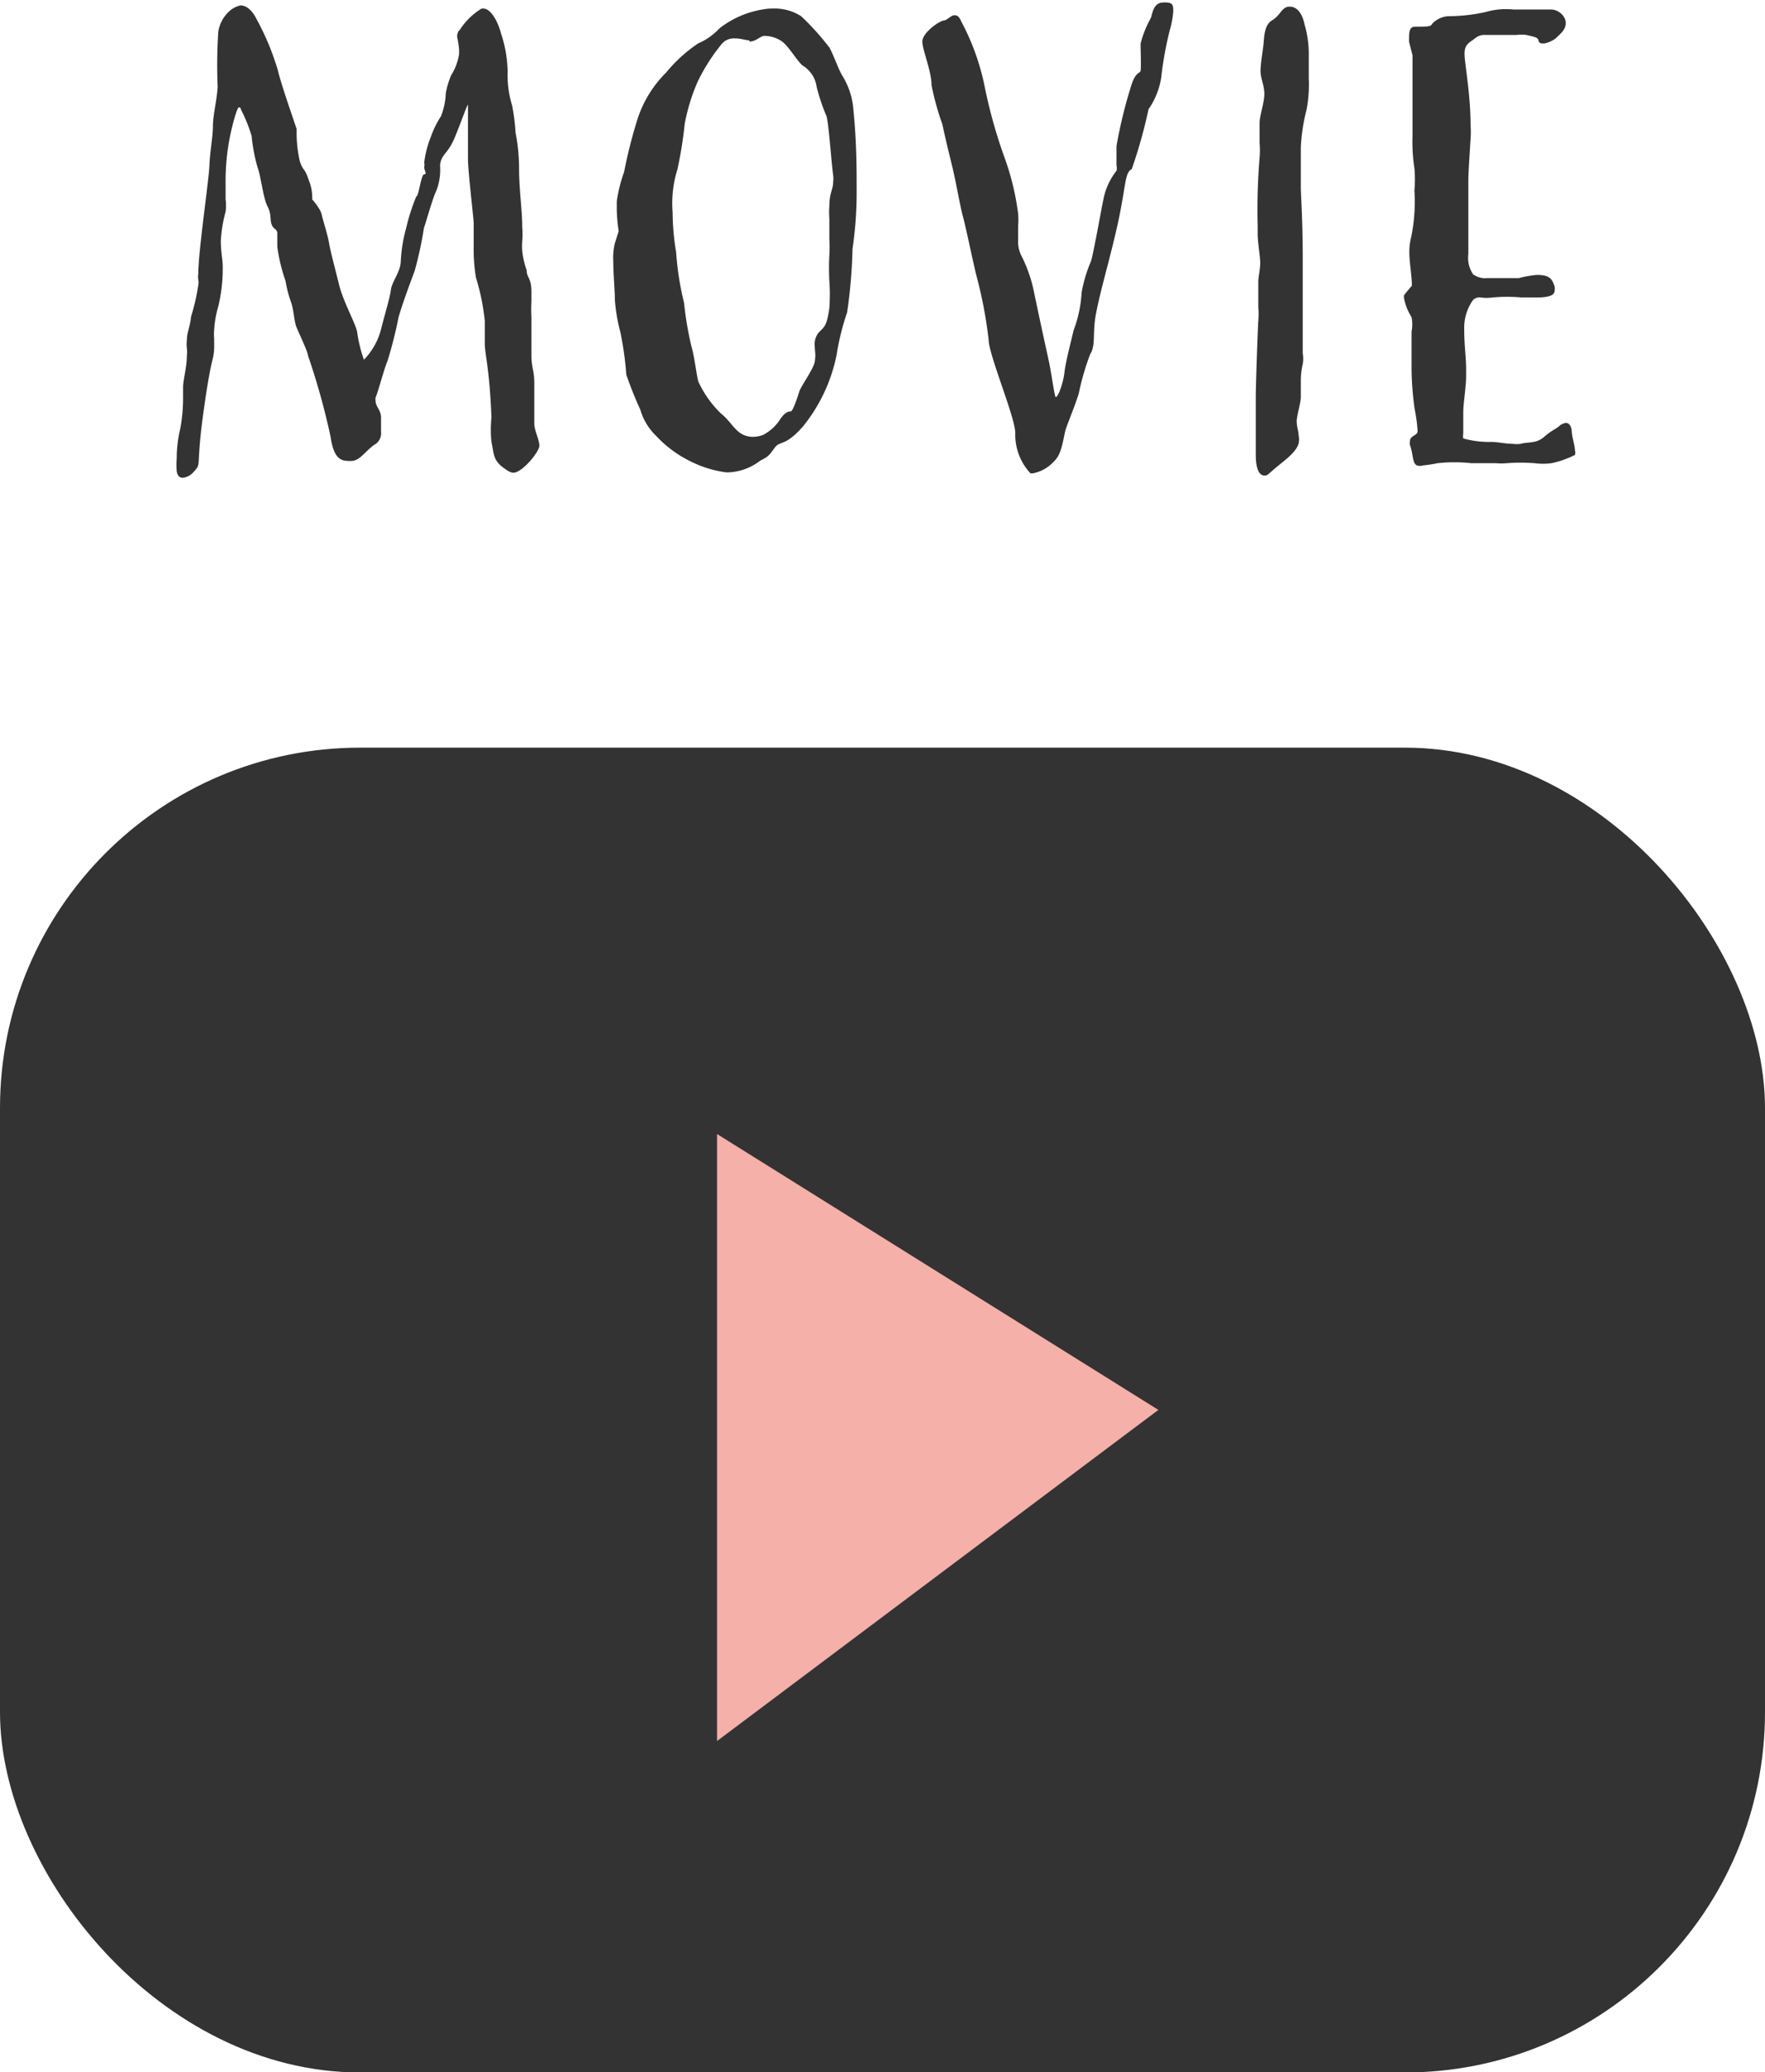 <svg id="レイヤー_1" data-name="レイヤー 1" xmlns="http://www.w3.org/2000/svg" viewBox="0 0 55.63 65.27"><defs><style>.cls-1{fill:#333;}.cls-2{fill:#f4b0a9;}</style></defs><rect class="cls-1" y="23.55" width="55.63" height="41.73" rx="11.35"/><polygon class="cls-2" points="22.6 54.84 22.6 35.72 36.51 44.41 22.6 54.84"/><path class="cls-1" d="M7.22.36A.79.79,0,0,1,7.58.17c.16,0,.35.12.5.42a8.29,8.29,0,0,1,.68,1.63c.08.36.38,1.22.48,1.52s.11.31.11.34a4,4,0,0,0,.1,1c.11.33.15.19.28.59a1.41,1.41,0,0,1,.11.52.41.41,0,0,1,0,.09s.26.29.3.48.19.64.23.89.19.8.32,1.33.55,1.27.57,1.5a4.36,4.36,0,0,0,.21.85,2.12,2.12,0,0,0,.55-1c.13-.51.27-.95.3-1.2s.29-.55.31-.87a4.78,4.78,0,0,1,.17-1.07,6.29,6.29,0,0,1,.32-1c.08,0,.15-.7.25-.7s0-.12,0-.23a.3.3,0,0,0,0-.14,3.23,3.23,0,0,1,.21-.81,3,3,0,0,1,.32-.65,2.2,2.2,0,0,0,.15-.72,2.6,2.6,0,0,1,.17-.57,1.74,1.74,0,0,0,.25-.67c0-.05,0-.11,0-.15a3.41,3.41,0,0,0-.06-.38A.29.29,0,0,1,14.5.93a2.1,2.1,0,0,1,.68-.66l.06,0c.21,0,.44.36.55.78A4,4,0,0,1,16,2.24a3.29,3.29,0,0,0,.14,1.08,6.47,6.47,0,0,1,.11.86,5.94,5.94,0,0,1,.11,1.14c0,.63.1,1.31.1,1.84a2.65,2.65,0,0,1,0,.44,2.08,2.08,0,0,0,0,.3,2.49,2.49,0,0,0,.14.61c0,.25.15.23.15.68,0,.08,0,.19,0,.31a3.86,3.86,0,0,0,0,.47c0,.4,0,.69,0,1.24,0,.36.09.47.09.85s0,.67,0,.84v.44c0,.22.16.51.16.7s-.54.85-.82.85c-.08,0-.17-.05-.33-.17-.32-.24-.28-.45-.36-.8a3.69,3.69,0,0,1,0-.77c-.06-1.54-.21-2-.21-2.32v-.72A7,7,0,0,0,15,8.74a5.65,5.65,0,0,1-.07-1c0-.32,0-.61,0-.72s-.18-1.64-.18-2c0-.13,0-.27,0-.4s0-.26,0-.42,0-.78,0-.89-.33.87-.5,1.2-.36.4-.38.7a1.85,1.85,0,0,1-.11.78c-.13.27-.29.87-.4,1.2a11.58,11.58,0,0,1-.29,1.34c-.2.54-.39,1.05-.51,1.47a13.31,13.31,0,0,1-.34,1.35c-.15.38-.27.89-.38,1.17a.25.25,0,0,0,0,.12c0,.17.17.28.17.51v.46a.41.41,0,0,1-.23.41c-.32.25-.45.5-.72.5s-.53,0-.64-.76a22,22,0,0,0-.71-2.55c0-.11-.28-.7-.36-.89s-.09-.55-.17-.78S9.05,9.14,9,8.85a5.33,5.33,0,0,1-.26-1.08c0-.23,0-.32,0-.4a.18.18,0,0,0-.09-.17c-.19-.17-.06-.4-.21-.68s-.21-.95-.32-1.24a5.54,5.54,0,0,1-.19-1,5,5,0,0,0-.34-.84s0-.06-.06-.06S7.3,4,7.22,4.45a7.25,7.25,0,0,0-.11,1.34v.48a1.5,1.5,0,0,1,0,.4,4.42,4.42,0,0,0-.15.91c0,.36.06.61.06.8a5.07,5.07,0,0,1-.14,1.27,3.36,3.36,0,0,0-.13.74,1.32,1.32,0,0,0,0,.27v.21a1.61,1.61,0,0,1-.06.49c-.11.46-.2,1.08-.26,1.5s-.12.89-.15,1.37,0,.44-.19.65a.53.53,0,0,1-.33.17c-.09,0-.17-.06-.19-.21a2.41,2.41,0,0,1,0-.4,4,4,0,0,1,.11-.93,5.31,5.31,0,0,0,.09-1.07V12.2c0-.23.12-.63.12-1a.9.9,0,0,0,0-.23,1.1,1.1,0,0,1,0-.25c0-.26.1-.41.13-.74a6.74,6.74,0,0,0,.23-1,.47.47,0,0,0,0-.17.53.53,0,0,1,0-.19c0-.71.33-2.91.35-3.4s.11-.9.11-1.24.13-.85.15-1.25A16.05,16.05,0,0,1,6.88,1,1.11,1.11,0,0,1,7.22.36Z"/><path class="cls-1" d="M24.34.27a1.55,1.55,0,0,1,.91.24,8.06,8.06,0,0,1,.9,1c.15.29.26.63.39.86a2.35,2.35,0,0,1,.35,1C27,4.46,27,5.28,27,6a12.2,12.2,0,0,1-.13,1.84,16.29,16.29,0,0,1-.17,2,7.82,7.82,0,0,0-.33,1.33,5.2,5.2,0,0,1-1.06,2.26c-.57.65-.72.44-.89.67s-.19.28-.46.41a1.74,1.74,0,0,1-1.06.37,3.54,3.54,0,0,1-1.14-.35,3.67,3.67,0,0,1-1.07-.79,1.89,1.89,0,0,1-.51-.84,11.82,11.82,0,0,1-.44-1.1,10.16,10.16,0,0,0-.19-1.35,5.43,5.43,0,0,1-.17-1c0-.3-.05-.8-.05-1.22a1.91,1.91,0,0,1,.05-.57l.12-.38a4.93,4.93,0,0,1-.06-.7c0-.09,0-.17,0-.24a4.56,4.56,0,0,1,.23-.92,15.43,15.43,0,0,1,.43-1.69A3.67,3.67,0,0,1,21,2.28a4.7,4.7,0,0,1,1-.91,2,2,0,0,0,.68-.48,3,3,0,0,1,1.41-.6A1.32,1.32,0,0,1,24.34.27Zm-.72,1c-.13,0-.25-.06-.46-.06a.5.5,0,0,0-.4.16A6,6,0,0,0,22,2.55a6,6,0,0,0-.42,1.36,12.73,12.73,0,0,1-.23,1.43,3.56,3.56,0,0,0-.15,1.35,7.7,7.7,0,0,0,.11,1.25,9.37,9.37,0,0,0,.25,1.6,10.77,10.77,0,0,0,.23,1.36c.11.37.17,1,.23,1.14a3.35,3.35,0,0,0,.72,1c.36.28.47.72,1,.72a.94.94,0,0,0,.31-.06,1.41,1.41,0,0,0,.55-.51c.15-.21.25-.23.32-.23s.21-.43.27-.62.45-.71.49-.95,0-.31,0-.48a.58.58,0,0,1,.12-.43c.17-.18.26-.19.34-.78a6,6,0,0,0,0-.84,7.68,7.68,0,0,1,0-.82,4.38,4.38,0,0,0,0-.51c0-.23,0-.44,0-.64a2.61,2.61,0,0,1,0-.4c0-.42.12-.52.12-.76a.78.78,0,0,0,0-.21c-.06-.44-.14-1.64-.21-1.86a6.38,6.38,0,0,1-.31-.92.93.93,0,0,0-.45-.68c-.19-.17-.42-.59-.65-.76a1,1,0,0,0-.57-.17C23.94,1.16,23.81,1.31,23.62,1.31Z"/><path class="cls-1" d="M29.72.65c.13,0,.25-.17.36-.17s.15.05.23.22a7.51,7.51,0,0,1,.72,2,15.8,15.8,0,0,0,.63,2.26,8.24,8.24,0,0,1,.43,1.77,2.48,2.48,0,0,1,0,.38c0,.17,0,.32,0,.45a1,1,0,0,0,.12.53,4.43,4.43,0,0,1,.38,1.11c.09.43.3,1.42.43,2s.19,1.14.25,1.31a0,0,0,0,0,0,0c.09,0,.25-.49.28-.78s.19-.91.29-1.33a3.92,3.92,0,0,0,.25-1.18,4.39,4.39,0,0,1,.3-1c.11-.42.32-1.63.4-2a2.09,2.09,0,0,1,.4-.84.35.35,0,0,0,0-.17c0-.11,0-.27,0-.61a14.82,14.82,0,0,1,.47-1.92c.14-.43.27-.36.29-.45s0-.67,0-.86a3.34,3.34,0,0,1,.31-.78c.06-.09.06-.49.38-.51s.34.06.34.27a2.86,2.86,0,0,1-.11.6,11,11,0,0,0-.27,1.49,2.38,2.38,0,0,1-.4,1,15.68,15.68,0,0,1-.53,1.89c-.17.07-.19.37-.28.89s-.16.87-.35,1.63-.36,1.35-.49,2,0,1-.19,1.31a8,8,0,0,0-.36,1.24c-.15.47-.36.95-.42,1.16s-.11.74-.34.95a1.2,1.2,0,0,1-.69.4l-.07,0A1.78,1.78,0,0,1,32,13.64c0-.49-.84-2.47-.84-2.94a13.91,13.91,0,0,0-.38-2c-.09-.34-.34-1.56-.43-1.88S30.14,5.76,30,5.19s-.19-.78-.3-1.28a8.51,8.51,0,0,1-.34-1.23c0-.44-.29-1.12-.29-1.37S29.51.72,29.72.65Z"/><path class="cls-1" d="M40.11.63c.23-.14.27-.36.48-.42l.07,0c.19,0,.38.17.46.57a3.3,3.3,0,0,1,.13,1v.68a4.26,4.26,0,0,1-.07,1A5.66,5.66,0,0,0,41,4.65c0,.54,0,1.11,0,1.28s.06,1,.06,2.2c0,.67,0,1.54,0,2s0,.76,0,1a1,1,0,0,1,0,.34A2.24,2.24,0,0,0,41,12c0,.17,0,.34,0,.51s-.13.59-.13.76.06.32.06.44a.64.64,0,0,1,0,.26c-.08.27-.4.5-.68.73s-.29.28-.39.28c-.28,0-.28-.53-.28-.68v-.38c0-.5,0-1.1,0-1.43s.06-2.09.08-2.39,0-.32,0-.49c0-.56,0-.65,0-.76s.06-.38.06-.57-.06-.5-.08-.86v-.3a20,20,0,0,1,.06-2.15,2.61,2.61,0,0,0,0-.46c0-.19,0-.41,0-.64s.15-.63.15-.91-.12-.48-.12-.73.08-.64.1-.91S39.88.76,40.11.63Z"/><path class="cls-1" d="M44.41,1.31c0-.3,0-.47.2-.47.35,0,.5,0,.52-.08a.75.75,0,0,1,.53-.25A5.5,5.5,0,0,0,46.82.38,2.31,2.31,0,0,1,47.71.3h1.18c.23,0,.46.21.46.42s-.14.32-.33.5a1,1,0,0,1-.34.15c-.11,0-.17,0-.19-.1s-.15-.11-.38-.17a1.28,1.28,0,0,0-.3,0l-1,0a.45.45,0,0,0-.31.1c-.19.15-.34.19-.34.49s.19,1.27.19,2.24a3,3,0,0,1,0,.44c-.05.82-.07,1.12-.07,1.31s0,.38,0,.53,0,.27,0,.4,0,.23,0,.5c0,.07,0,.15,0,.24s0,.46,0,.65a.92.92,0,0,0,.15.64.64.64,0,0,0,.44.12c.6,0,.78,0,1,0a3.49,3.49,0,0,1,.57-.1c.4,0,.48.12.56.37a.37.37,0,0,1,0,.11c0,.15-.13.21-.47.23h-.57a4.91,4.91,0,0,0-.91,0,1.44,1.44,0,0,1-.38,0,.28.28,0,0,0-.25.09,1.51,1.51,0,0,0-.27.91c0,.52.06.9.06,1.26v.2c0,.37-.09.86-.09,1.16,0,.08,0,.14,0,.31s0,.26,0,.36a.38.38,0,0,0,0,.15,3,3,0,0,0,.88.11c.21,0,.45.06.68.06a.93.93,0,0,0,.25,0c.25-.07.49,0,.74-.22s.36-.23.51-.37a.47.47,0,0,1,.17-.07c.1,0,.18.09.19.28s.1.44.1.59a.23.23,0,0,1,0,.14,3,3,0,0,1-.74.26,2,2,0,0,1-.53,0,5.78,5.78,0,0,0-.88,0,1.86,1.86,0,0,1-.34,0c-.26,0-.53,0-.78,0a4.87,4.87,0,0,0-1.06,0,4.38,4.38,0,0,1-.46.07.31.31,0,0,1-.19,0c-.15-.07-.11-.34-.22-.64a.25.25,0,0,1,0-.12c0-.19.24-.17.24-.32a4.64,4.64,0,0,0-.09-.68,9.67,9.67,0,0,1-.1-1.29c0-.16,0-.29,0-.44s0-.53,0-.72a1.22,1.22,0,0,0,0-.46,1.73,1.73,0,0,1-.24-.61s0-.05,0-.07S44.5,9,44.5,9c0-.34-.08-.71-.08-1.07a1.89,1.89,0,0,1,.06-.47A5.55,5.55,0,0,0,44.58,6a3.94,3.94,0,0,0,0-.7,5.38,5.38,0,0,1-.06-1v-.4c0-.29,0-.74,0-1s0-.74,0-1.16Z"/></svg>